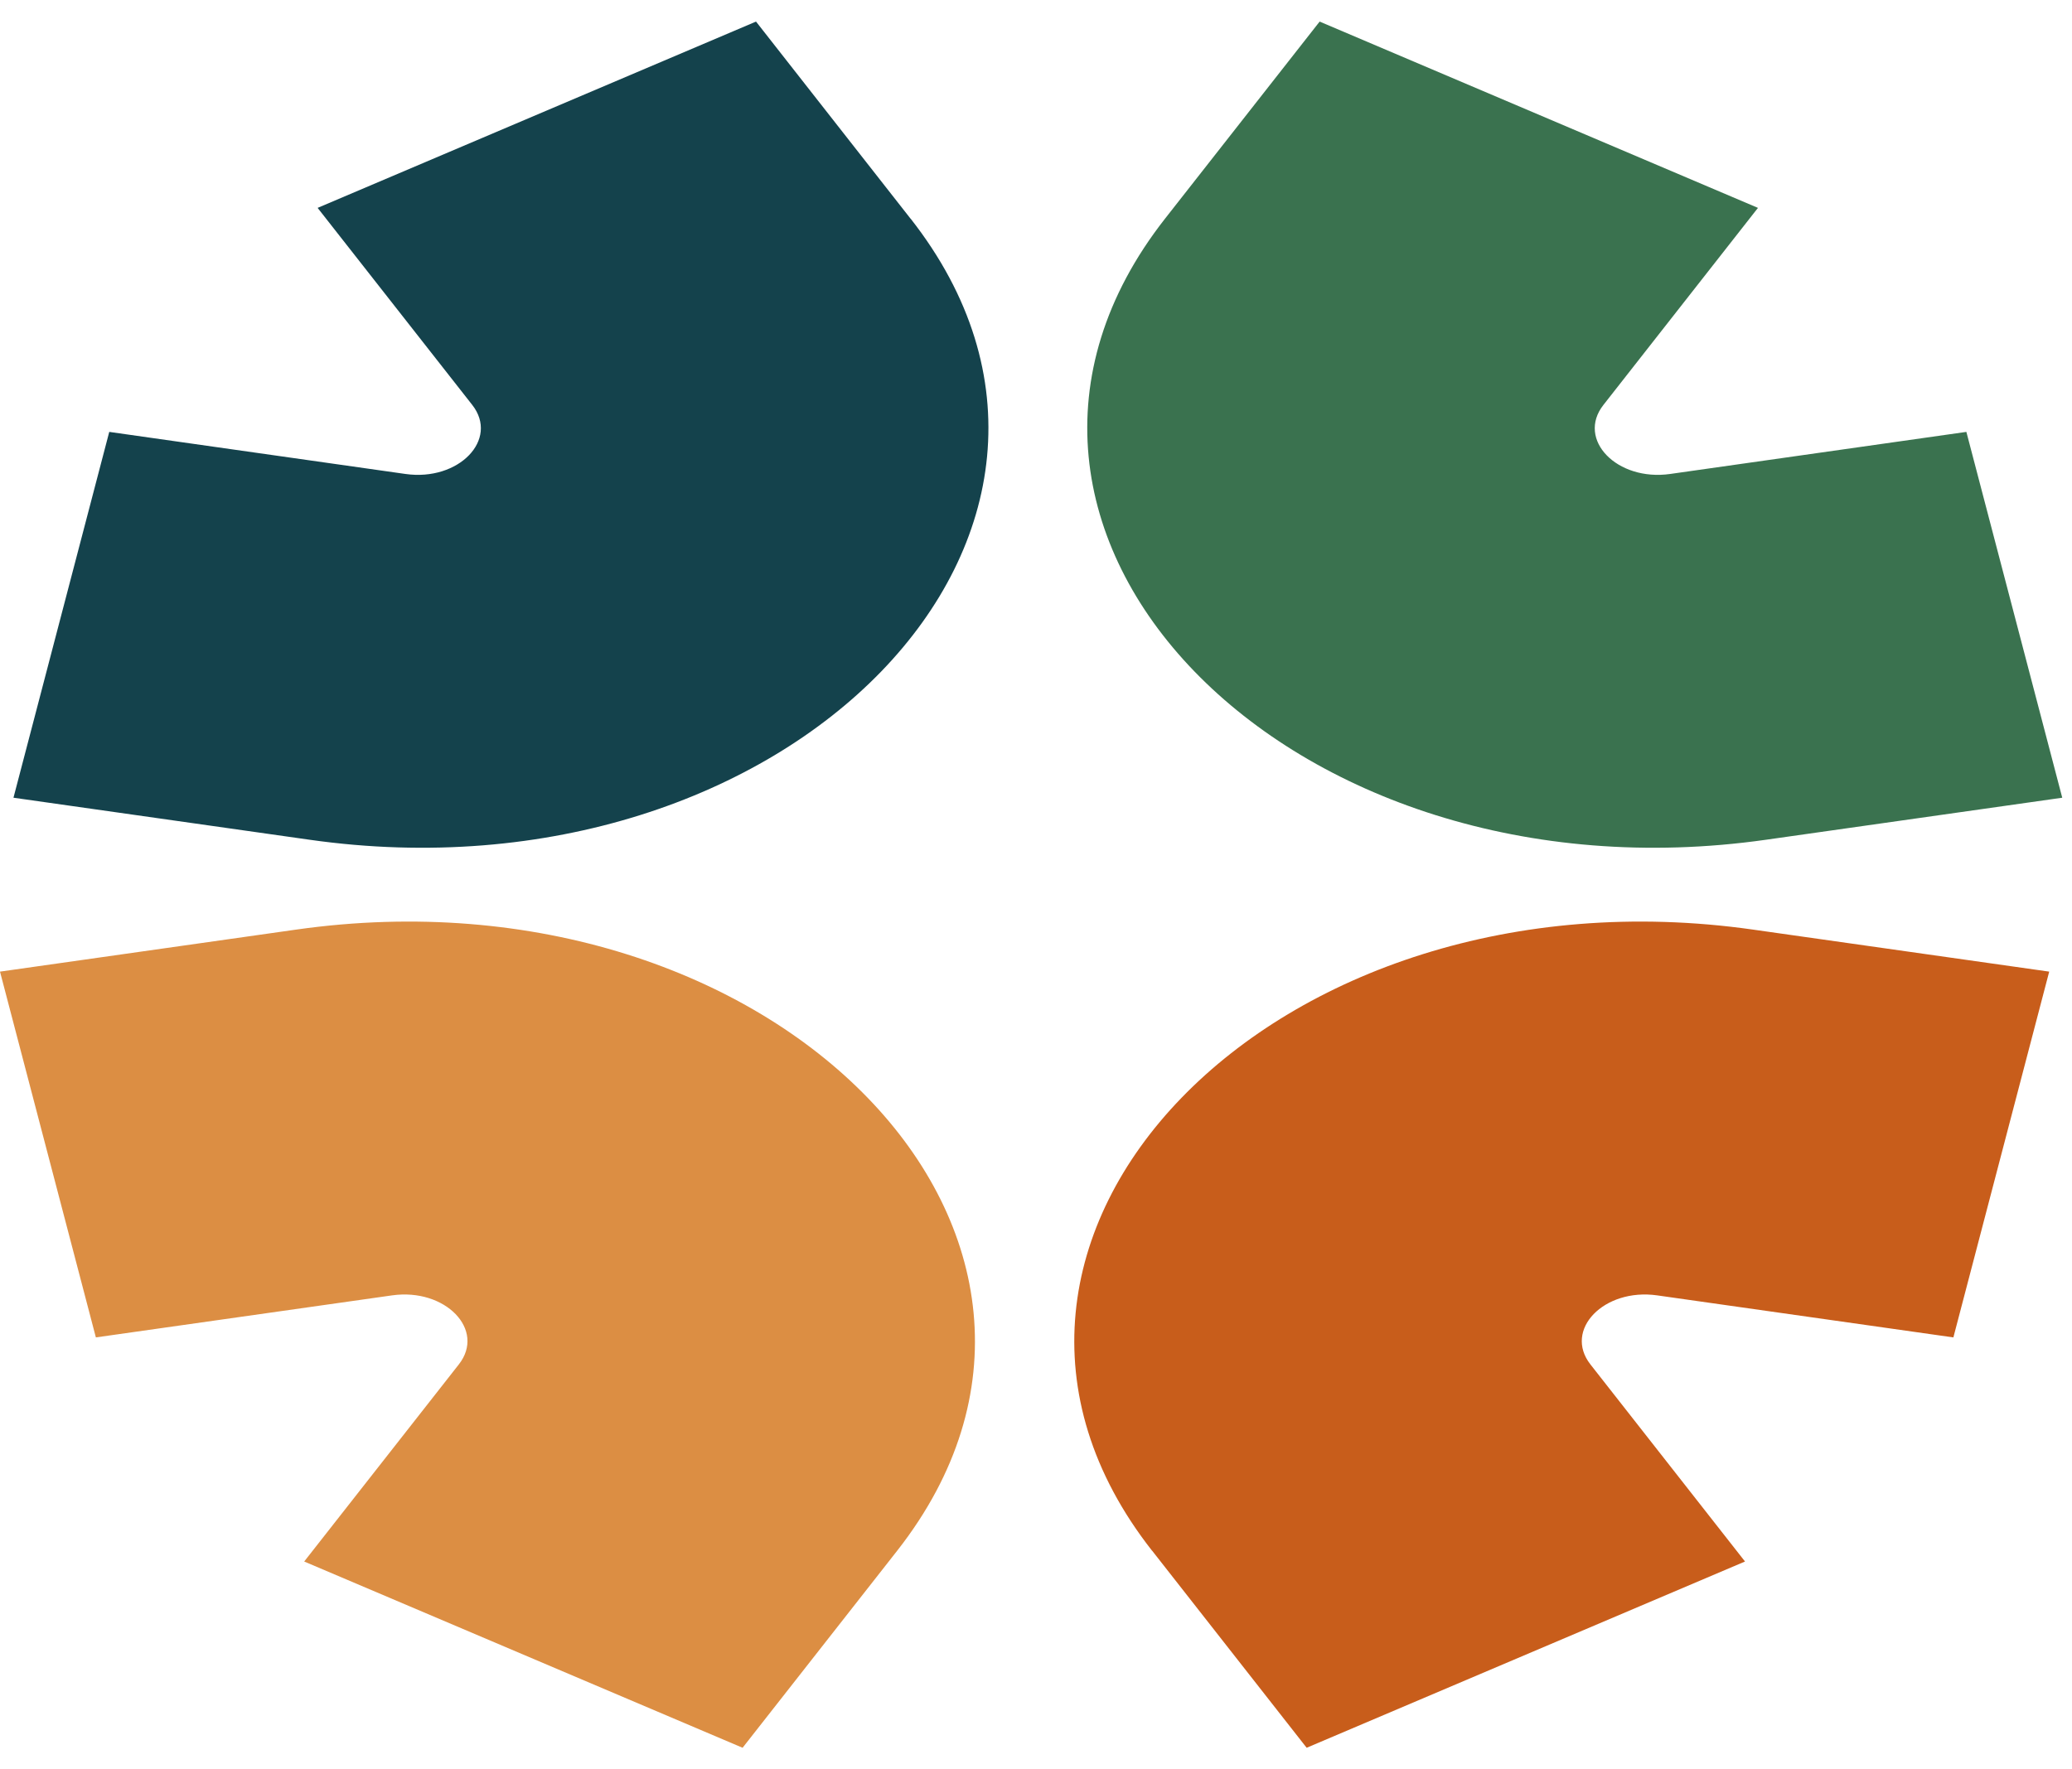 <svg width="48" height="41" viewBox="0 0 48 41" fill="none" xmlns="http://www.w3.org/2000/svg">
<path fill-rule="evenodd" clip-rule="evenodd" d="M26.989 5.067L30.571 0.5L40.725 4.817L37.145 9.383C36.516 10.184 37.457 11.158 38.691 10.983L45.553 10.008L47.774 18.485L40.911 19.459C29.812 21.035 21.337 12.275 26.989 5.067Z" fill="#3A724F"/>
<path fill-rule="evenodd" clip-rule="evenodd" d="M20.785 35.933L17.203 40.5L7.047 36.184L10.629 31.617C11.258 30.816 10.316 29.842 9.082 30.017L2.221 30.991L0 22.515L6.862 21.541C17.962 19.965 26.435 28.725 20.785 35.933Z" fill="#DC8E43"/>
<path fill-rule="evenodd" clip-rule="evenodd" d="M21.094 5.067L17.514 0.5L7.358 4.817L10.94 9.383C11.567 10.184 10.627 11.158 9.393 10.983L2.531 10.008L0.312 18.485L7.173 19.459C18.274 21.035 26.749 12.275 21.096 5.067H21.094Z" fill="#14424C"/>
<path fill-rule="evenodd" clip-rule="evenodd" d="M26.69 35.933L30.27 40.5L40.425 36.184L36.844 31.617C36.216 30.816 37.156 29.842 38.391 30.017L45.252 30.991L47.472 22.515L40.61 21.541C29.51 19.965 21.037 28.725 26.688 35.933H26.69Z" fill="#C85D1B"/>
</svg>

